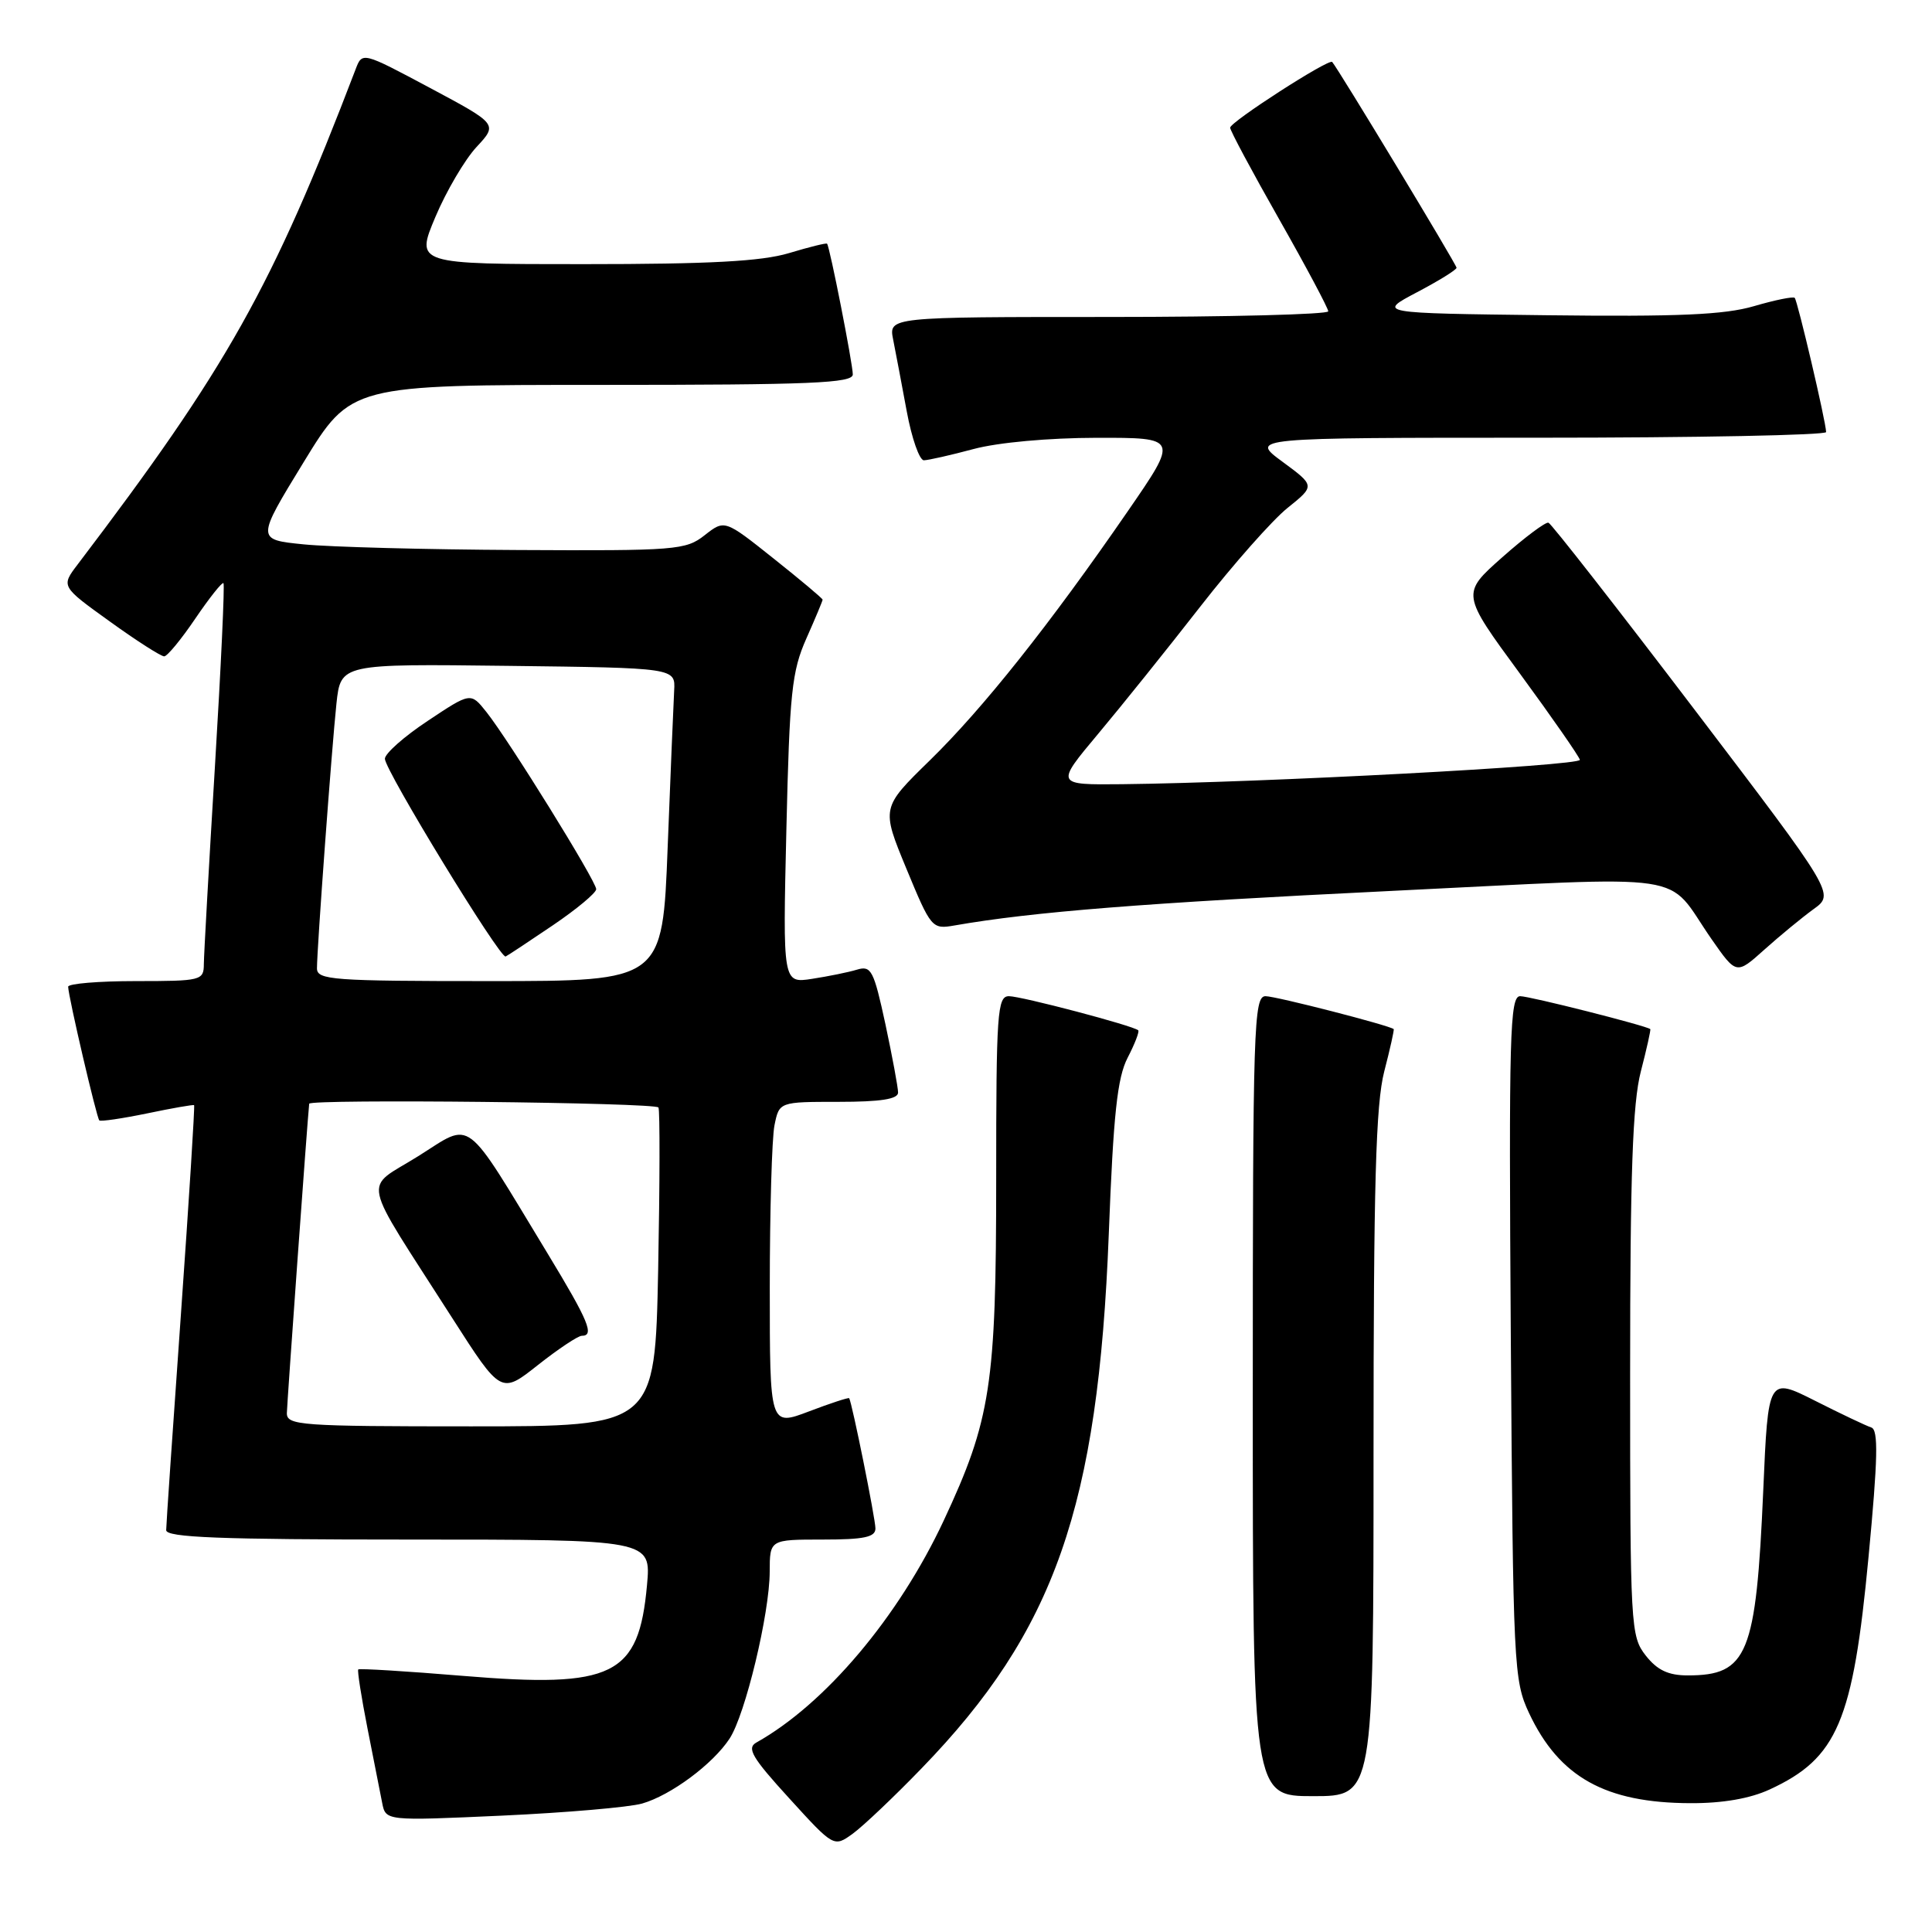 <?xml version="1.0" encoding="UTF-8" standalone="no"?>
<!DOCTYPE svg PUBLIC "-//W3C//DTD SVG 1.1//EN" "http://www.w3.org/Graphics/SVG/1.1/DTD/svg11.dtd" >
<svg xmlns="http://www.w3.org/2000/svg" xmlns:xlink="http://www.w3.org/1999/xlink" version="1.1" viewBox="0 0 256 256">
 <g >
 <path fill="currentColor"
d=" M 122.11 234.32 C 139.76 216.11 145.52 199.67 146.92 163.50 C 147.53 147.61 148.05 142.80 149.42 140.15 C 150.37 138.32 151.00 136.68 150.82 136.52 C 150.17 135.91 135.32 132.00 133.69 132.00 C 132.15 132.00 132.00 134.17 132.00 156.19 C 132.00 183.52 131.29 188.13 125.04 201.50 C 119.06 214.28 109.34 225.79 100.23 230.89 C 98.91 231.63 99.64 232.88 104.57 238.28 C 110.49 244.78 110.49 244.78 113.00 242.97 C 114.37 241.97 118.48 238.08 122.11 234.32 Z  M 85.08 238.98 C 88.89 237.89 94.46 233.75 96.67 230.38 C 98.76 227.20 101.98 213.78 101.99 208.25 C 102.00 204.00 102.00 204.00 109.00 204.00 C 114.50 204.00 116.00 203.68 116.00 202.53 C 116.00 201.24 112.90 185.87 112.52 185.27 C 112.45 185.15 110.05 185.93 107.19 187.02 C 102.00 188.99 102.00 188.99 102.00 170.62 C 102.00 160.52 102.28 150.84 102.62 149.12 C 103.25 146.00 103.25 146.00 111.12 146.00 C 116.68 146.00 119.00 145.64 119.00 144.77 C 119.00 144.10 118.24 140.02 117.32 135.70 C 115.78 128.58 115.44 127.92 113.57 128.48 C 112.43 128.83 109.75 129.37 107.61 129.70 C 103.72 130.30 103.72 130.30 104.20 109.90 C 104.62 91.78 104.92 88.95 106.84 84.62 C 108.03 81.94 109.00 79.62 109.00 79.46 C 109.00 79.30 106.08 76.85 102.51 74.01 C 96.02 68.84 96.02 68.84 93.37 70.92 C 90.87 72.89 89.59 72.99 68.62 72.88 C 56.45 72.82 43.68 72.48 40.23 72.13 C 33.96 71.50 33.96 71.50 40.23 61.25 C 46.50 51.00 46.50 51.00 79.75 51.00 C 107.50 51.00 113.00 50.77 113.00 49.61 C 113.00 48.22 109.95 32.69 109.59 32.29 C 109.49 32.17 107.22 32.73 104.54 33.54 C 100.90 34.63 94.07 35.00 77.37 35.00 C 55.06 35.00 55.06 35.00 57.69 28.75 C 59.14 25.31 61.60 21.14 63.14 19.48 C 65.96 16.45 65.96 16.45 56.98 11.65 C 48.00 6.86 48.00 6.86 47.12 9.18 C 36.07 38.09 30.10 48.72 10.29 74.79 C 8.08 77.70 8.08 77.70 14.55 82.35 C 18.10 84.91 21.35 86.99 21.76 86.97 C 22.17 86.96 24.03 84.70 25.89 81.95 C 27.76 79.20 29.43 77.10 29.61 77.27 C 29.79 77.45 29.28 88.38 28.48 101.55 C 27.68 114.72 27.02 126.51 27.01 127.75 C 27.00 129.92 26.66 130.00 18.00 130.00 C 13.05 130.00 9.01 130.34 9.03 130.75 C 9.07 132.12 12.81 148.15 13.16 148.46 C 13.35 148.63 16.20 148.21 19.50 147.53 C 22.80 146.84 25.60 146.35 25.72 146.44 C 25.83 146.53 25.05 158.95 23.98 174.05 C 22.91 189.15 22.02 202.06 22.02 202.75 C 22.00 203.72 29.09 204.00 54.14 204.00 C 86.28 204.00 86.28 204.00 85.73 210.04 C 84.64 222.07 81.29 223.72 61.32 222.06 C 53.85 221.44 47.62 221.06 47.47 221.21 C 47.33 221.37 47.88 224.88 48.69 229.00 C 49.51 233.12 50.39 237.58 50.64 238.89 C 51.11 241.28 51.11 241.28 66.53 240.58 C 75.02 240.19 83.36 239.47 85.08 238.98 Z  M 234.50 237.11 C 243.46 232.97 245.53 228.12 247.59 206.31 C 248.83 193.23 248.91 189.47 247.96 189.15 C 247.28 188.93 243.93 187.34 240.51 185.61 C 234.29 182.48 234.29 182.48 233.64 197.49 C 232.69 219.26 231.58 222.00 223.64 222.00 C 221.06 222.00 219.60 221.31 218.07 219.37 C 216.07 216.81 216.00 215.62 216.00 182.08 C 216.00 155.41 216.33 146.18 217.42 141.97 C 218.20 138.96 218.76 136.44 218.67 136.36 C 218.10 135.90 202.70 132.00 201.43 132.00 C 200.06 132.00 199.92 136.98 200.19 177.25 C 200.49 220.89 200.58 222.66 202.61 227.00 C 206.60 235.48 212.72 238.90 224.00 238.93 C 228.25 238.95 231.89 238.32 234.50 237.11 Z  M 182.00 192.72 C 182.00 156.87 182.30 146.30 183.42 141.97 C 184.20 138.96 184.76 136.44 184.67 136.36 C 184.07 135.86 169.06 132.00 167.69 132.00 C 166.13 132.00 166.00 135.95 166.00 185.00 C 166.00 238.00 166.00 238.00 174.00 238.00 C 182.00 238.00 182.00 238.00 182.00 192.72 Z  M 240.30 120.47 C 243.11 118.45 243.11 118.45 224.49 93.97 C 214.25 80.51 205.56 69.39 205.18 69.26 C 204.81 69.13 202.05 71.19 199.06 73.84 C 193.62 78.66 193.62 78.66 201.40 89.26 C 205.68 95.10 209.25 100.24 209.34 100.68 C 209.49 101.46 167.19 103.71 148.67 103.91 C 139.85 104.00 139.85 104.00 145.50 97.25 C 148.61 93.54 154.71 85.94 159.05 80.37 C 163.40 74.79 168.60 68.91 170.61 67.30 C 174.26 64.37 174.26 64.37 169.93 61.18 C 165.61 58.00 165.61 58.00 203.80 58.00 C 224.81 58.00 241.99 57.66 241.97 57.25 C 241.93 55.81 238.18 39.85 237.81 39.47 C 237.60 39.26 235.17 39.76 232.40 40.57 C 228.50 41.71 222.39 41.98 204.94 41.77 C 182.50 41.50 182.50 41.50 187.75 38.73 C 190.64 37.21 193.00 35.75 193.00 35.48 C 193.00 35.06 177.25 8.99 176.52 8.21 C 176.08 7.73 163.00 16.16 163.00 16.92 C 163.00 17.30 165.92 22.76 169.50 29.06 C 173.07 35.35 175.99 40.84 176.00 41.25 C 176.00 41.66 162.89 42.00 146.88 42.00 C 117.75 42.00 117.75 42.00 118.35 45.01 C 118.68 46.67 119.49 50.94 120.15 54.51 C 120.81 58.08 121.83 60.99 122.42 60.99 C 123.02 60.98 125.97 60.31 129.00 59.50 C 132.23 58.63 138.97 58.02 145.33 58.01 C 156.15 58.00 156.15 58.00 149.43 67.75 C 139.11 82.73 130.25 93.88 123.19 100.77 C 116.77 107.04 116.77 107.04 120.10 115.10 C 123.37 123.00 123.49 123.15 126.47 122.63 C 136.82 120.82 151.74 119.64 184.00 118.07 C 225.23 116.07 220.48 115.37 226.79 124.44 C 230.08 129.16 230.08 129.16 233.79 125.83 C 235.83 124.00 238.76 121.59 240.30 120.47 Z  M 38.01 187.25 C 38.03 185.99 40.74 148.32 40.97 146.25 C 41.04 145.60 86.93 146.09 87.25 146.75 C 87.45 147.16 87.43 156.84 87.21 168.25 C 86.79 189.00 86.79 189.00 62.40 189.00 C 39.82 189.00 38.00 188.87 38.01 187.25 Z  M 77.09 177.00 C 78.80 177.00 78.00 175.07 72.60 166.16 C 61.29 147.52 62.74 148.61 55.43 153.19 C 48.08 157.80 47.56 155.31 59.94 174.67 C 66.39 184.74 66.39 184.74 71.28 180.87 C 73.98 178.74 76.59 177.00 77.09 177.00 Z  M 42.00 128.31 C 42.00 125.66 43.96 99.10 44.58 93.23 C 45.15 87.96 45.15 87.96 67.32 88.23 C 89.50 88.50 89.50 88.50 89.33 91.50 C 89.24 93.15 88.85 102.49 88.47 112.25 C 87.79 130.00 87.79 130.00 64.89 130.00 C 44.05 130.00 42.00 129.85 42.00 128.31 Z  M 73.25 122.61 C 76.41 120.47 79.00 118.31 79.00 117.82 C 79.00 116.76 67.40 98.04 64.44 94.33 C 62.37 91.73 62.37 91.73 56.69 95.51 C 53.56 97.58 51.00 99.85 51.00 100.54 C 51.00 102.06 66.28 127.08 67.00 126.74 C 67.28 126.61 70.09 124.75 73.25 122.61 Z "/>
</g>
</svg>